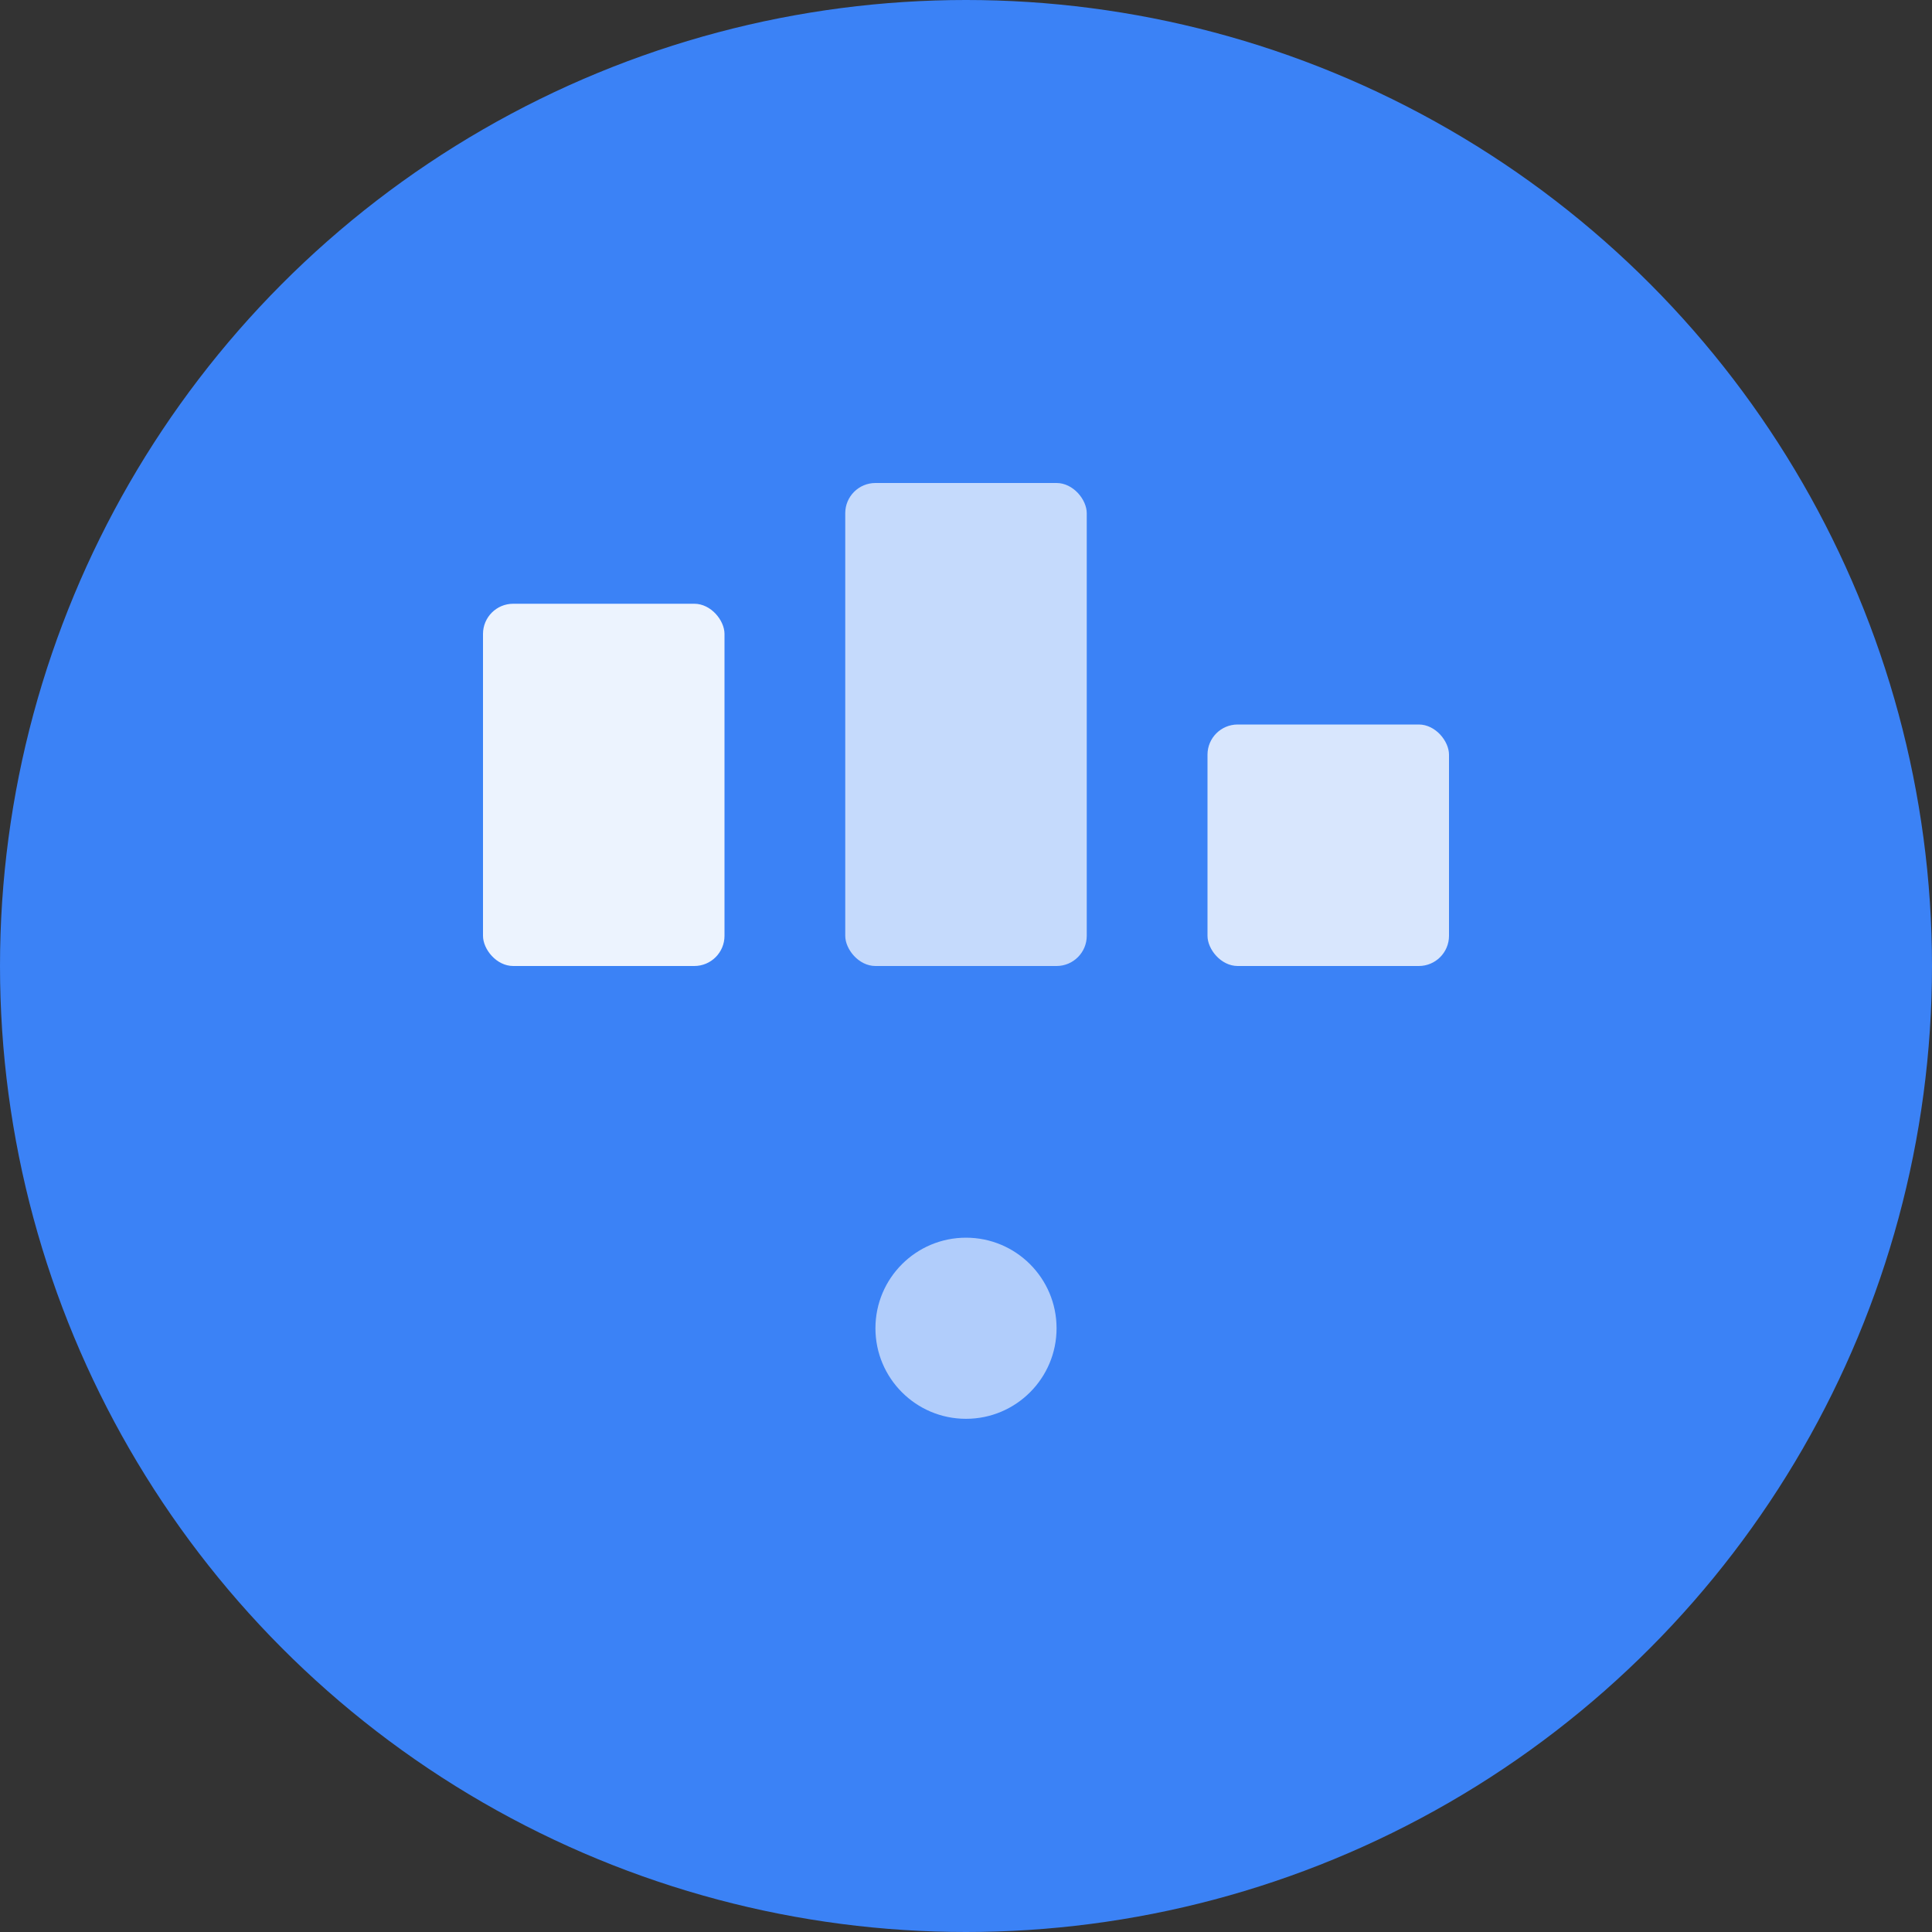 <svg width="512" height="512" viewBox="0 0 512 512" fill="none" xmlns="http://www.w3.org/2000/svg">
  <rect x="0" y="0" width="512" height="512" fill="#333333" stroke="none"/>
  <!-- Fondo circular -->
  <circle cx="256" cy="256" r="256" fill="#3b82f6"/>

  <!-- Procesos representados como rectángulos -->
  <rect x="128" y="160" width="64" height="96" rx="8" fill="white" opacity="0.9"/>
  <rect x="224" y="128" width="64" height="128" rx="8" fill="white" opacity="0.7"/>
  <rect x="320" y="192" width="64" height="64" rx="8" fill="white" opacity="0.8"/>

  <!-- Indicador de CPU/Procesamiento -->
  <circle cx="256" cy="352" r="24" fill="white" opacity="0.6"/>
</svg>
